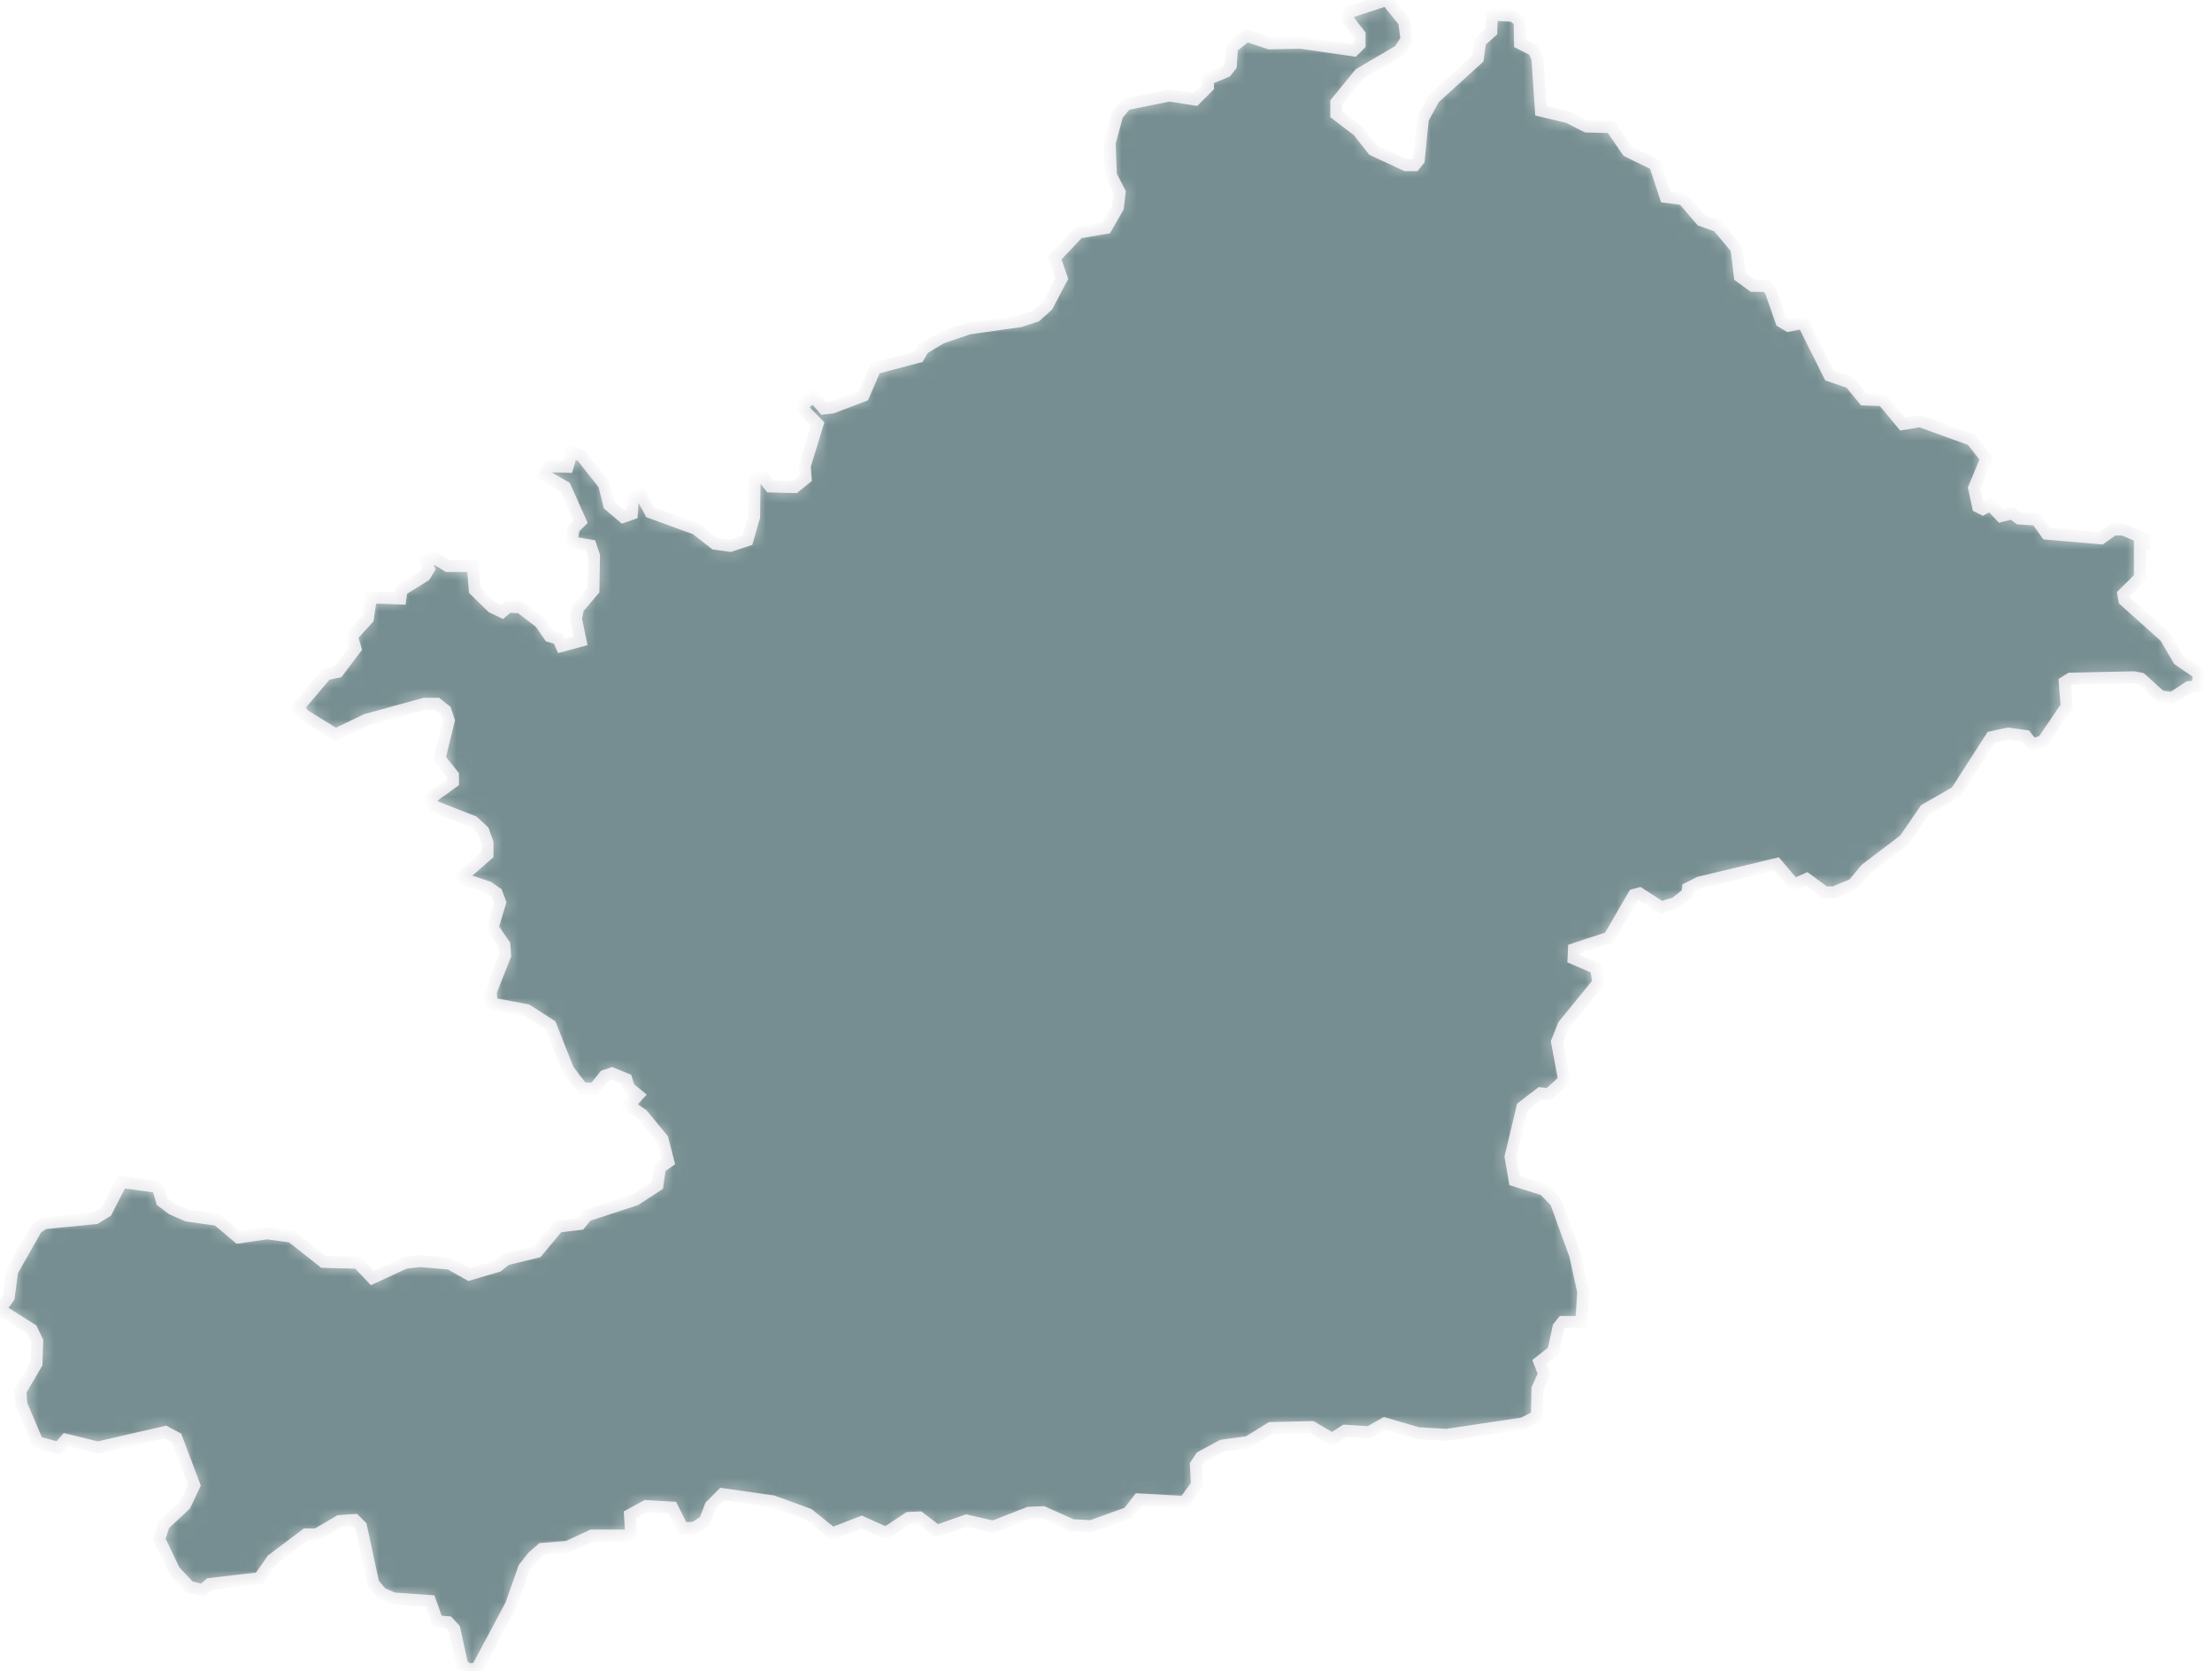 <svg width="143" height="108" viewBox="0 0 143 108" fill="none" xmlns="http://www.w3.org/2000/svg">
<mask id="path-1-inside-1_249_3701" fill="white">
<path d="M138.664 34.822L138.641 35.149L138.337 35.161V37.334L137.268 38.397L137.339 38.8L139.983 41.166L140.836 42.632L142.167 43.555L142.056 44.355L141.49 44.408L140.421 45.109L139.674 45.004L138.407 43.859L137.957 43.771L133.841 43.859L133.479 44.087L133.602 45.652L132.066 47.907L131.401 48.117L130.963 47.568L129.83 47.411L128.732 47.644L126.461 51.178L124.458 52.329L123.127 54.269L120.622 56.167L119.811 57.149L118.561 57.669H117.966L116.798 56.804L115.992 57.178L114.859 55.834L109.856 57.038L109.126 57.406L109.091 57.739L108.291 58.37L107.392 58.638L105.99 57.739L105.623 57.838L104.029 60.589L101.751 61.343L101.722 61.945L103.182 62.575L103.322 63.51L101.086 66.25L100.654 67.331L101.121 69.819L100.117 70.719L99.585 70.654L98.418 71.554L97.653 74.755L97.915 76.292L99.819 76.893L100.578 77.676L101.822 81.099L102.353 83.5L102.219 85.434H101.022L100.753 85.767L100.42 87.321L99.521 88.022L99.819 88.787L99.387 89.757L99.352 91.526L98.453 91.994L93.513 92.73L91.68 92.625L89.513 91.994L88.509 92.561L86.95 92.461L86.115 92.993L84.813 92.228L82.145 92.292L80.68 93.197L79.01 93.425L77.643 94.161L77.311 94.663L77.375 95.966L76.575 97.064L73.609 96.901L72.943 97.765L70.538 98.636L69.306 98.566L67.443 97.73L66.509 97.765L64.209 98.665L62.474 98.268L60.571 98.934L59.438 98.069L58.738 98.098L57.272 99.068L55.701 98.367L53.804 99.103L52.268 97.865L49.968 97.029L46.698 96.562L45.933 97.333L45.565 98.303L44.9 98.735L44.129 98.77L43.464 97.432L41.759 97.333L40.725 97.9L40.795 99.033L40.562 99.237H38.261L36.691 99.968L35.026 100.102L34.454 100.604L33.876 101.335L33.041 103.706L30.852 107.813L30.274 107.912L29.877 107.579L29.375 105.278L28.972 104.84L28.271 104.775L27.804 103.473L25.439 103.303L24.669 102.97L24.137 102.339L23.337 98.636L22.934 98.233L21.936 98.303L20.471 99.167H19.77L17.598 100.803L16.769 101.995L13.563 102.369L13.096 102.772L12.226 102.538L11.275 101.516L10.294 99.465L10.597 98.537L11.964 97.263L12.565 95.995L11.403 92.923L10.697 92.543L6.323 93.548L4.256 93.045L3.789 93.577L2.423 93.209L1.39 90.773L1.32 89.908L2.359 88.138L2.411 86.672L2.049 85.924L0 84.628L0.566 83.845L0.788 82.157L2.365 79.382L2.855 79.055L6.172 78.728L6.878 78.295L7.859 76.391L10.194 76.712L10.469 77.641L11.123 78.132L12.098 78.564L14.06 78.838L15.414 79.978L17.265 79.709L18.842 79.925L20.909 81.555L23.139 81.613L24.067 82.595L26.187 81.613L27.168 81.502L29.071 81.666L30.32 82.373L32.171 81.829L32.714 81.397L34.723 80.906L36.083 79.271L37.496 79.107L37.934 78.564L41.087 77.53L42.5 76.607L42.664 75.462L43.207 75.082L42.827 73.61L41.525 72.033L40.655 71.437L41.251 70.783L40.655 70.292L40.492 69.749L39.563 69.369L39.079 69.533L38.425 70.351H37.66L36.737 69.153L35.593 66.267L34.075 65.286L31.786 64.854L31.733 64.088L32.656 61.752L32.603 61.045L31.844 59.953L32.335 58.323L32.113 57.721L31.57 57.341L29.777 56.745L31.517 55.221V54.461L31.243 53.696L30.589 53.1L28.09 52.119L27.711 51.681L29.287 50.542V50.104L28.417 49.017L29.013 46.569L28.797 45.915L28.254 45.483H27.436L23.682 46.517L21.691 47.469L19.682 46.225L19.314 45.822L19.414 45.559L21.095 43.578L21.849 43.421L22.981 41.919L22.748 41.119L23.781 39.986L23.985 38.613L25.883 38.683L25.953 38.146L27.459 37.211L27.734 36.767L27.524 36.247L28.125 36.078L28.925 36.58H30.56L30.694 38.146L31.827 39.25L32.463 39.548L32.86 39.215L33.631 39.25L34.933 40.249L35.529 41.119L36.095 41.283L36.299 41.75L37.531 41.417L37.234 39.986L37.368 39.314L38.366 38.14L38.401 35.914L38.185 35.26L36.93 35.044L37.099 34.144L37.531 33.712L36.533 31.475L35.196 30.709L35.499 30.137L36.696 30.172L36.965 29.237L37.566 29.436L39.049 31.305L39.382 32.643L40.281 33.408L40.848 33.21L40.912 32.24L41.449 32.006L42.05 33.11L44.981 34.179L46.219 35.143L47.218 35.278L48.321 34.91L48.753 33.408L48.788 30.908L49.355 30.873L49.787 31.44L51.387 31.48L52.087 30.908L52.023 30.137L52.858 27.403L51.953 26.468L52.023 26.036L52.624 25.668L53.255 26.404L53.821 26.334L55.824 25.569L56.589 23.799L59.386 23.063L59.695 22.531L60.863 21.83L62.632 21.229L65.937 20.761L66.97 20.428L67.706 19.762L68.64 17.992L68.185 16.672L69.732 15.03L71.513 14.727L72.272 13.406L72.383 12.419L71.816 11.321L71.74 9.241L72.231 7.425L72.797 6.741L75.6 6.175L77.264 6.437L78.099 5.602V5.111L79.272 4.621L79.57 4.241L79.646 3.067L80.592 2.313L82.069 2.804L84.078 2.763L87.517 3.26L87.896 2.88V2.237L87.102 1.215L87.219 0.794L89.636 0L90.775 1.402L90.927 2.541L90.471 3.26L87.896 4.773L86.384 6.624V7.384L87.785 8.447L88.766 9.691L90.886 10.678H91.452L91.721 10.34L91.983 7.688L92.701 6.362L95.539 3.785L95.691 2.687L96.409 2.045L96.45 0.946L97.81 1.022L98.231 1.367L98.266 2.804L99.159 3.26L99.387 3.785L99.615 7.156L101.389 7.577L102.563 8.178L104.151 8.219L105.214 9.767L106.989 10.638L107.672 12.723L108.81 12.875L109.978 14.236L111.041 14.616L112.25 16.053L112.477 17.869L113.312 18.477H114.182L114.445 18.74L115.163 20.785L115.618 21.053L116.564 20.86L118.269 24.272L119.595 24.722L120.5 25.82L121.714 25.861L122.999 27.409L124.131 27.222L127.465 28.431L128.411 29.646L127.617 31.539L127.88 32.748L128.183 32.9L128.674 32.637L129.357 33.356L130.075 33.169L130.531 33.508L131.663 33.584L132.306 34.489L135.826 34.793L136.62 34.226H137.263L138.664 34.822Z"/>
</mask>
<path d="M138.664 34.822L138.641 35.149L138.337 35.161V37.334L137.268 38.397L137.339 38.8L139.983 41.166L140.836 42.632L142.167 43.555L142.056 44.355L141.49 44.408L140.421 45.109L139.674 45.004L138.407 43.859L137.957 43.771L133.841 43.859L133.479 44.087L133.602 45.652L132.066 47.907L131.401 48.117L130.963 47.568L129.83 47.411L128.732 47.644L126.461 51.178L124.458 52.329L123.127 54.269L120.622 56.167L119.811 57.149L118.561 57.669H117.966L116.798 56.804L115.992 57.178L114.859 55.834L109.856 57.038L109.126 57.406L109.091 57.739L108.291 58.37L107.392 58.638L105.99 57.739L105.623 57.838L104.029 60.589L101.751 61.343L101.722 61.945L103.182 62.575L103.322 63.51L101.086 66.25L100.654 67.331L101.121 69.819L100.117 70.719L99.585 70.654L98.418 71.554L97.653 74.755L97.915 76.292L99.819 76.893L100.578 77.676L101.822 81.099L102.353 83.5L102.219 85.434H101.022L100.753 85.767L100.42 87.321L99.521 88.022L99.819 88.787L99.387 89.757L99.352 91.526L98.453 91.994L93.513 92.73L91.68 92.625L89.513 91.994L88.509 92.561L86.95 92.461L86.115 92.993L84.813 92.228L82.145 92.292L80.68 93.197L79.01 93.425L77.643 94.161L77.311 94.663L77.375 95.966L76.575 97.064L73.609 96.901L72.943 97.765L70.538 98.636L69.306 98.566L67.443 97.73L66.509 97.765L64.209 98.665L62.474 98.268L60.571 98.934L59.438 98.069L58.738 98.098L57.272 99.068L55.701 98.367L53.804 99.103L52.268 97.865L49.968 97.029L46.698 96.562L45.933 97.333L45.565 98.303L44.9 98.735L44.129 98.77L43.464 97.432L41.759 97.333L40.725 97.9L40.795 99.033L40.562 99.237H38.261L36.691 99.968L35.026 100.102L34.454 100.604L33.876 101.335L33.041 103.706L30.852 107.813L30.274 107.912L29.877 107.579L29.375 105.278L28.972 104.84L28.271 104.775L27.804 103.473L25.439 103.303L24.669 102.97L24.137 102.339L23.337 98.636L22.934 98.233L21.936 98.303L20.471 99.167H19.77L17.598 100.803L16.769 101.995L13.563 102.369L13.096 102.772L12.226 102.538L11.275 101.516L10.294 99.465L10.597 98.537L11.964 97.263L12.565 95.995L11.403 92.923L10.697 92.543L6.323 93.548L4.256 93.045L3.789 93.577L2.423 93.209L1.39 90.773L1.32 89.908L2.359 88.138L2.411 86.672L2.049 85.924L0 84.628L0.566 83.845L0.788 82.157L2.365 79.382L2.855 79.055L6.172 78.728L6.878 78.295L7.859 76.391L10.194 76.712L10.469 77.641L11.123 78.132L12.098 78.564L14.06 78.838L15.414 79.978L17.265 79.709L18.842 79.925L20.909 81.555L23.139 81.613L24.067 82.595L26.187 81.613L27.168 81.502L29.071 81.666L30.32 82.373L32.171 81.829L32.714 81.397L34.723 80.906L36.083 79.271L37.496 79.107L37.934 78.564L41.087 77.53L42.5 76.607L42.664 75.462L43.207 75.082L42.827 73.61L41.525 72.033L40.655 71.437L41.251 70.783L40.655 70.292L40.492 69.749L39.563 69.369L39.079 69.533L38.425 70.351H37.66L36.737 69.153L35.593 66.267L34.075 65.286L31.786 64.854L31.733 64.088L32.656 61.752L32.603 61.045L31.844 59.953L32.335 58.323L32.113 57.721L31.57 57.341L29.777 56.745L31.517 55.221V54.461L31.243 53.696L30.589 53.1L28.09 52.119L27.711 51.681L29.287 50.542V50.104L28.417 49.017L29.013 46.569L28.797 45.915L28.254 45.483H27.436L23.682 46.517L21.691 47.469L19.682 46.225L19.314 45.822L19.414 45.559L21.095 43.578L21.849 43.421L22.981 41.919L22.748 41.119L23.781 39.986L23.985 38.613L25.883 38.683L25.953 38.146L27.459 37.211L27.734 36.767L27.524 36.247L28.125 36.078L28.925 36.58H30.56L30.694 38.146L31.827 39.25L32.463 39.548L32.86 39.215L33.631 39.25L34.933 40.249L35.529 41.119L36.095 41.283L36.299 41.75L37.531 41.417L37.234 39.986L37.368 39.314L38.366 38.14L38.401 35.914L38.185 35.26L36.93 35.044L37.099 34.144L37.531 33.712L36.533 31.475L35.196 30.709L35.499 30.137L36.696 30.172L36.965 29.237L37.566 29.436L39.049 31.305L39.382 32.643L40.281 33.408L40.848 33.21L40.912 32.24L41.449 32.006L42.05 33.11L44.981 34.179L46.219 35.143L47.218 35.278L48.321 34.91L48.753 33.408L48.788 30.908L49.355 30.873L49.787 31.44L51.387 31.48L52.087 30.908L52.023 30.137L52.858 27.403L51.953 26.468L52.023 26.036L52.624 25.668L53.255 26.404L53.821 26.334L55.824 25.569L56.589 23.799L59.386 23.063L59.695 22.531L60.863 21.83L62.632 21.229L65.937 20.761L66.97 20.428L67.706 19.762L68.64 17.992L68.185 16.672L69.732 15.03L71.513 14.727L72.272 13.406L72.383 12.419L71.816 11.321L71.74 9.241L72.231 7.425L72.797 6.741L75.6 6.175L77.264 6.437L78.099 5.602V5.111L79.272 4.621L79.57 4.241L79.646 3.067L80.592 2.313L82.069 2.804L84.078 2.763L87.517 3.26L87.896 2.88V2.237L87.102 1.215L87.219 0.794L89.636 0L90.775 1.402L90.927 2.541L90.471 3.26L87.896 4.773L86.384 6.624V7.384L87.785 8.447L88.766 9.691L90.886 10.678H91.452L91.721 10.34L91.983 7.688L92.701 6.362L95.539 3.785L95.691 2.687L96.409 2.045L96.45 0.946L97.81 1.022L98.231 1.367L98.266 2.804L99.159 3.26L99.387 3.785L99.615 7.156L101.389 7.577L102.563 8.178L104.151 8.219L105.214 9.767L106.989 10.638L107.672 12.723L108.81 12.875L109.978 14.236L111.041 14.616L112.25 16.053L112.477 17.869L113.312 18.477H114.182L114.445 18.74L115.163 20.785L115.618 21.053L116.564 20.86L118.269 24.272L119.595 24.722L120.5 25.82L121.714 25.861L122.999 27.409L124.131 27.222L127.465 28.431L128.411 29.646L127.617 31.539L127.88 32.748L128.183 32.9L128.674 32.637L129.357 33.356L130.075 33.169L130.531 33.508L131.663 33.584L132.306 34.489L135.826 34.793L136.62 34.226H137.263L138.664 34.822Z" fill="#3C5F63" fill-opacity="0.7" stroke="#E5E4E9" stroke-width="0.771" mask="url(#path-1-inside-1_249_3701)"/>
</svg>
